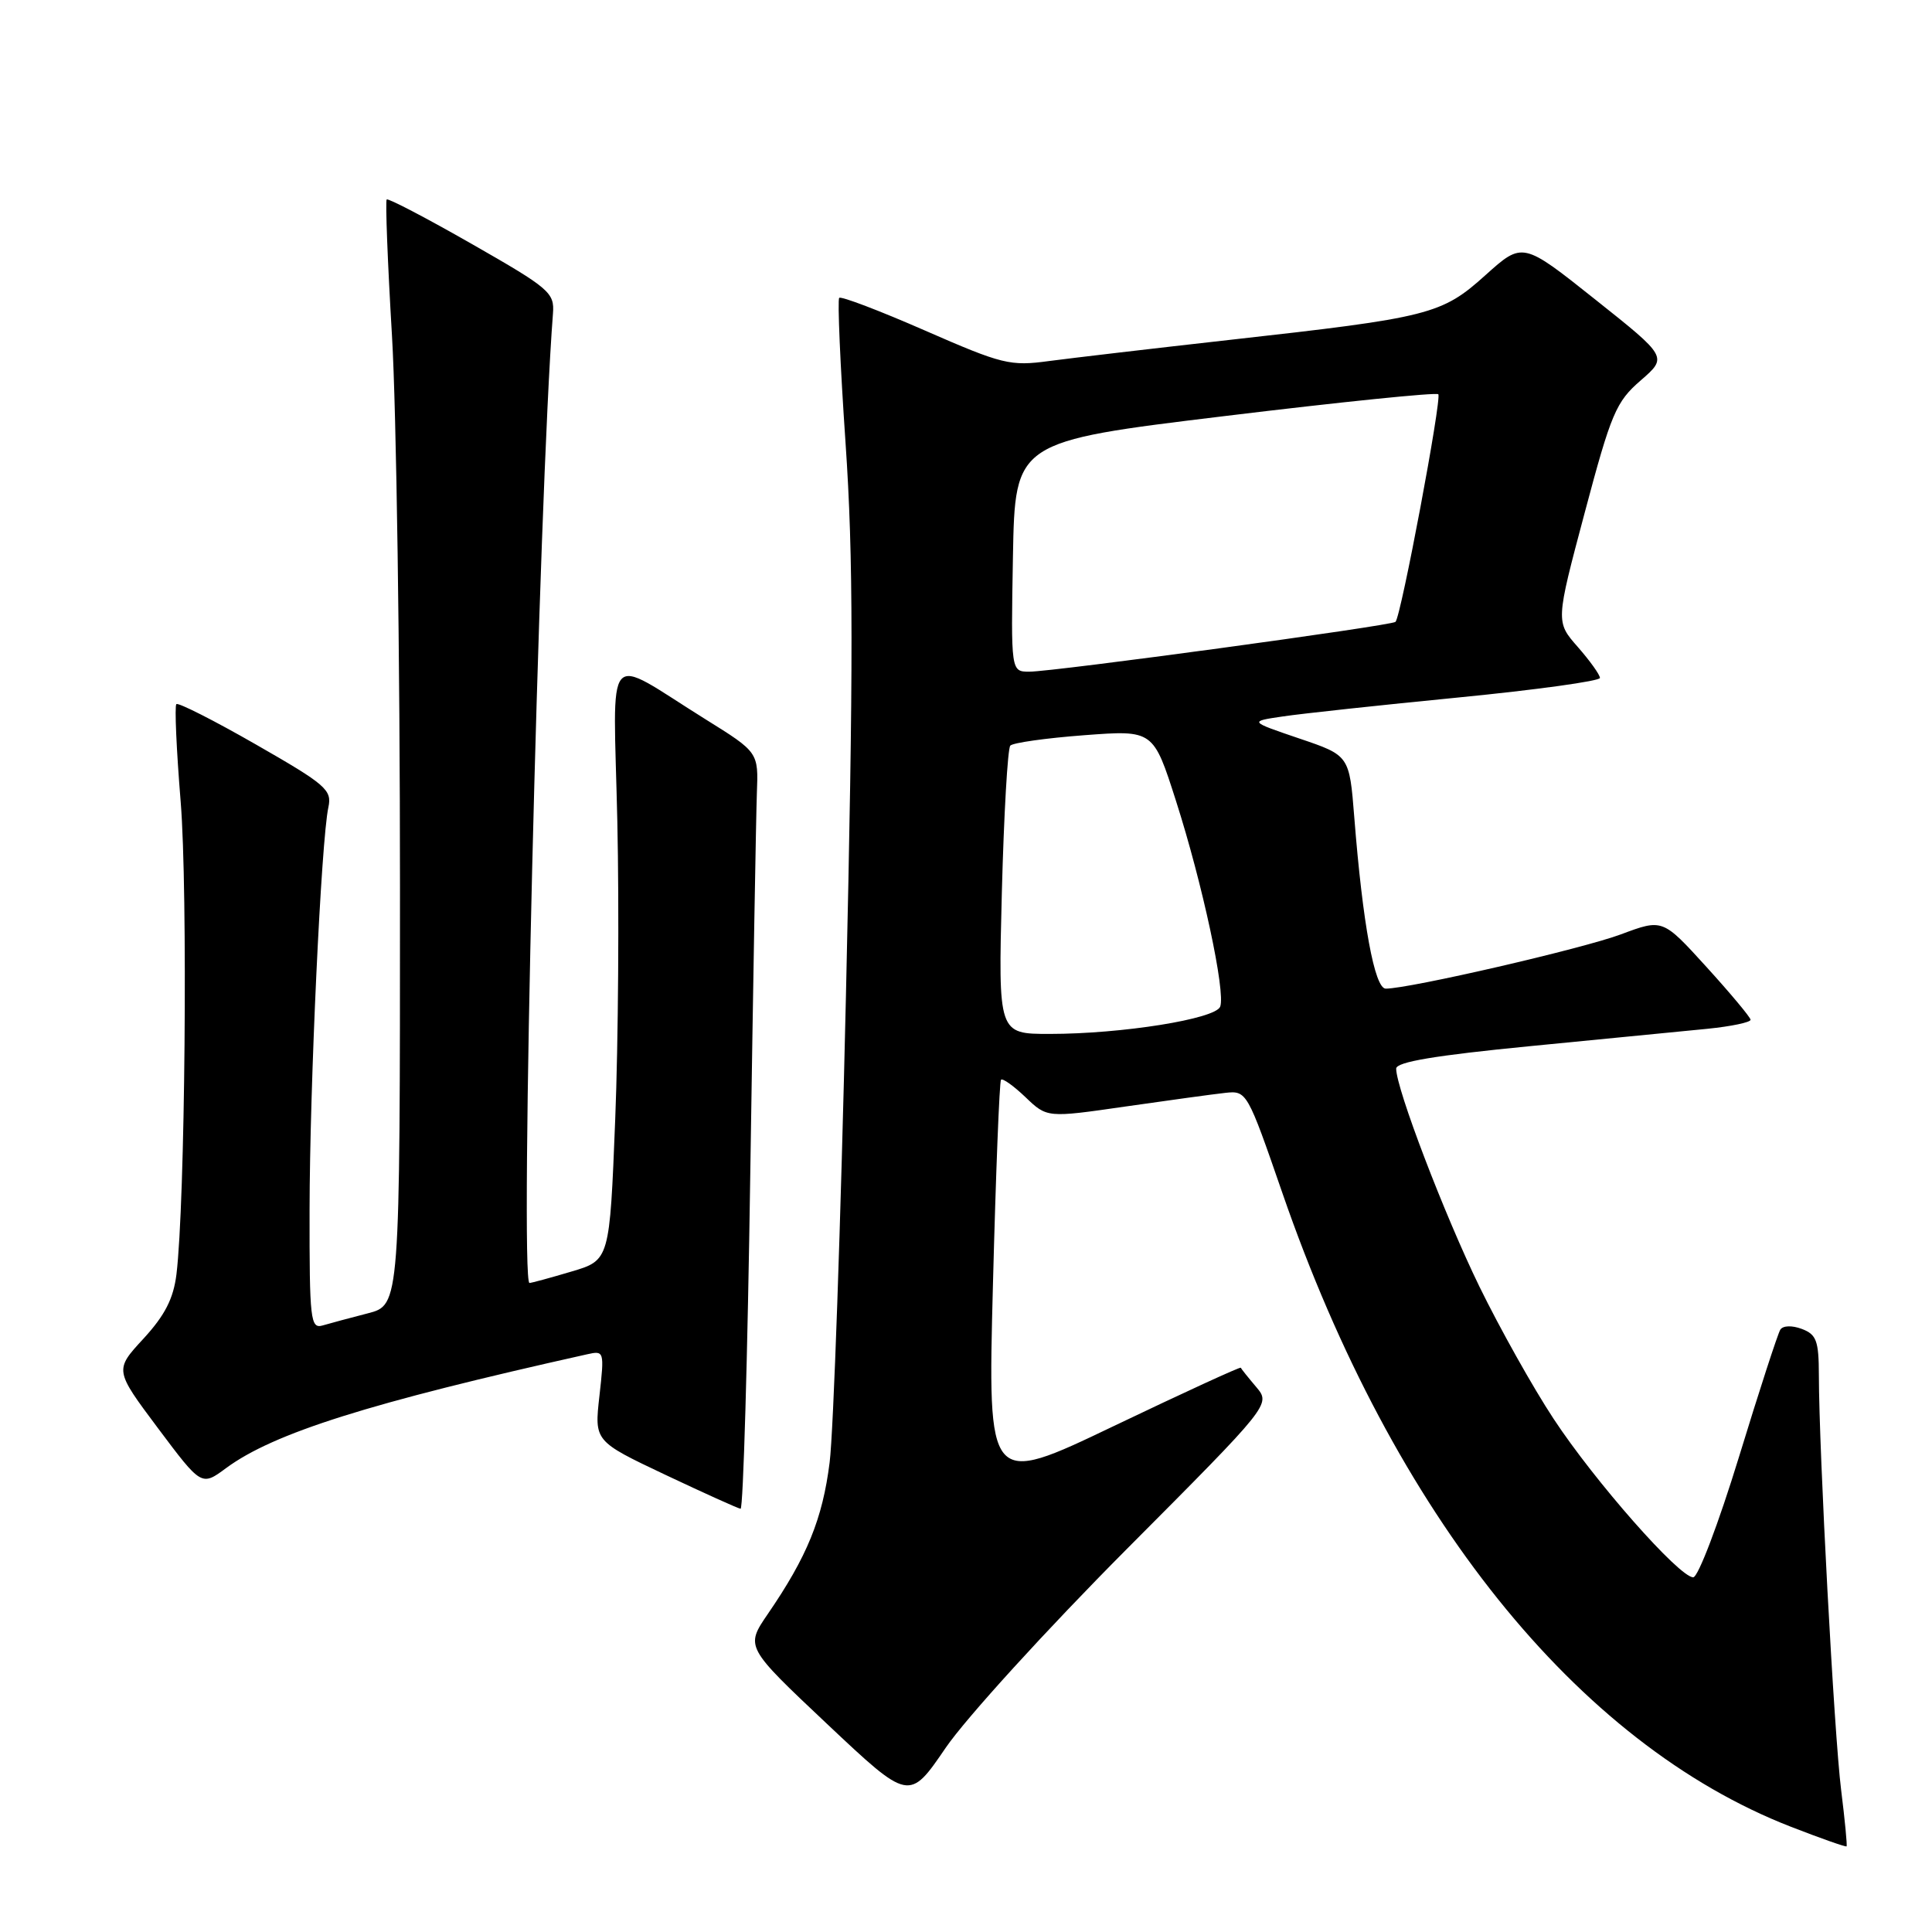 <?xml version="1.0" encoding="UTF-8" standalone="no"?>
<!DOCTYPE svg PUBLIC "-//W3C//DTD SVG 1.1//EN" "http://www.w3.org/Graphics/SVG/1.1/DTD/svg11.dtd" >
<svg xmlns="http://www.w3.org/2000/svg" xmlns:xlink="http://www.w3.org/1999/xlink" version="1.1" viewBox="0 0 256 256">
 <g >
 <path fill="currentColor"
d=" M 243.96 237.18 C 243.04 229.89 241.02 192.17 241.01 182.22 C 241.00 177.66 240.69 176.82 238.75 176.09 C 237.44 175.60 236.25 175.64 235.90 176.19 C 235.57 176.71 233.10 184.30 230.42 193.06 C 227.72 201.86 225.01 209.00 224.36 209.00 C 222.51 209.00 211.31 196.29 205.86 188.00 C 203.14 183.88 198.73 176.00 196.04 170.50 C 191.39 160.96 185.00 144.24 185.00 141.60 C 185.00 140.71 190.18 139.85 202.75 138.62 C 212.51 137.67 223.09 136.63 226.25 136.32 C 229.41 136.00 231.98 135.46 231.96 135.12 C 231.93 134.78 229.30 131.63 226.11 128.12 C 220.31 121.74 220.31 121.74 214.80 123.80 C 209.73 125.70 186.76 131.00 183.62 131.00 C 182.14 131.00 180.56 122.39 179.45 108.30 C 178.80 100.10 178.80 100.10 172.15 97.85 C 165.50 95.59 165.50 95.59 170.00 94.93 C 172.47 94.56 182.94 93.43 193.25 92.42 C 203.56 91.41 212.00 90.24 212.00 89.83 C 212.00 89.41 210.68 87.57 209.07 85.73 C 206.13 82.39 206.13 82.39 209.98 67.94 C 213.49 54.74 214.13 53.24 217.40 50.41 C 220.97 47.31 220.97 47.31 211.36 39.67 C 201.76 32.03 201.76 32.03 196.84 36.45 C 191.03 41.68 189.49 42.07 163.00 45.03 C 152.82 46.17 142.03 47.44 139.00 47.84 C 133.85 48.54 132.81 48.28 122.57 43.80 C 116.56 41.17 111.44 39.22 111.20 39.47 C 110.96 39.71 111.33 48.37 112.04 58.70 C 113.08 73.91 113.09 87.92 112.09 132.00 C 111.41 161.98 110.44 189.77 109.93 193.78 C 108.99 201.26 106.95 206.26 101.74 213.86 C 98.76 218.22 98.76 218.22 109.61 228.45 C 120.47 238.68 120.47 238.68 125.31 231.59 C 127.97 227.69 138.75 215.86 149.27 205.29 C 168.39 186.09 168.39 186.09 166.46 183.79 C 165.39 182.53 164.47 181.38 164.41 181.23 C 164.35 181.08 156.78 184.56 147.58 188.96 C 130.87 196.96 130.87 196.96 131.57 170.23 C 131.95 155.53 132.43 143.31 132.64 143.07 C 132.85 142.84 134.31 143.88 135.88 145.38 C 138.74 148.12 138.74 148.12 149.12 146.62 C 154.83 145.80 160.79 144.98 162.36 144.81 C 165.20 144.50 165.28 144.65 169.93 158.10 C 184.66 200.72 208.99 231.04 237.29 242.05 C 241.25 243.59 244.57 244.76 244.68 244.65 C 244.78 244.55 244.46 241.19 243.96 237.18 Z  M 99.42 155.25 C 99.79 130.64 100.18 108.06 100.29 105.09 C 100.50 99.68 100.50 99.68 93.50 95.32 C 79.84 86.81 81.27 85.14 81.80 108.87 C 82.05 120.28 81.93 138.02 81.52 148.30 C 80.78 166.99 80.78 166.99 75.71 168.49 C 72.92 169.32 70.42 170.00 70.16 170.00 C 68.86 170.00 71.38 66.10 73.27 41.55 C 73.49 38.78 72.83 38.22 62.54 32.34 C 56.52 28.90 51.43 26.24 51.24 26.43 C 51.05 26.62 51.36 34.75 51.94 44.50 C 52.52 54.25 53.00 87.13 53.00 117.57 C 53.00 172.92 53.00 172.92 48.75 174.02 C 46.41 174.62 43.71 175.35 42.75 175.63 C 41.14 176.10 41.00 174.91 41.02 160.32 C 41.04 143.90 42.56 111.38 43.51 106.98 C 44.01 104.67 43.22 103.98 33.93 98.66 C 28.37 95.47 23.61 93.06 23.37 93.30 C 23.12 93.54 23.38 99.36 23.94 106.23 C 24.90 118.04 24.53 159.42 23.38 168.86 C 22.98 172.08 21.85 174.29 19.01 177.38 C 15.17 181.54 15.17 181.54 20.93 189.24 C 26.70 196.94 26.70 196.94 29.96 194.53 C 36.27 189.88 48.91 185.89 77.80 179.45 C 80.06 178.94 80.09 179.05 79.43 184.95 C 78.75 190.96 78.75 190.96 88.12 195.40 C 93.28 197.84 97.78 199.87 98.13 199.92 C 98.48 199.96 99.06 179.86 99.42 155.25 Z  M 132.75 118.25 C 133.02 107.94 133.52 99.19 133.87 98.80 C 134.21 98.42 138.62 97.80 143.66 97.42 C 152.82 96.73 152.82 96.73 155.83 106.14 C 159.33 117.07 162.42 131.46 161.68 133.39 C 161.05 135.02 148.67 137.00 139.09 137.00 C 132.27 137.00 132.27 137.00 132.75 118.25 Z  M 134.22 73.75 C 134.50 58.50 134.50 58.50 162.29 55.13 C 177.58 53.27 190.31 51.97 190.58 52.24 C 191.08 52.75 185.64 81.71 184.91 82.40 C 184.38 82.91 139.61 89.00 136.40 89.00 C 133.95 89.00 133.95 89.00 134.22 73.75 Z "/>
</g>
</svg>